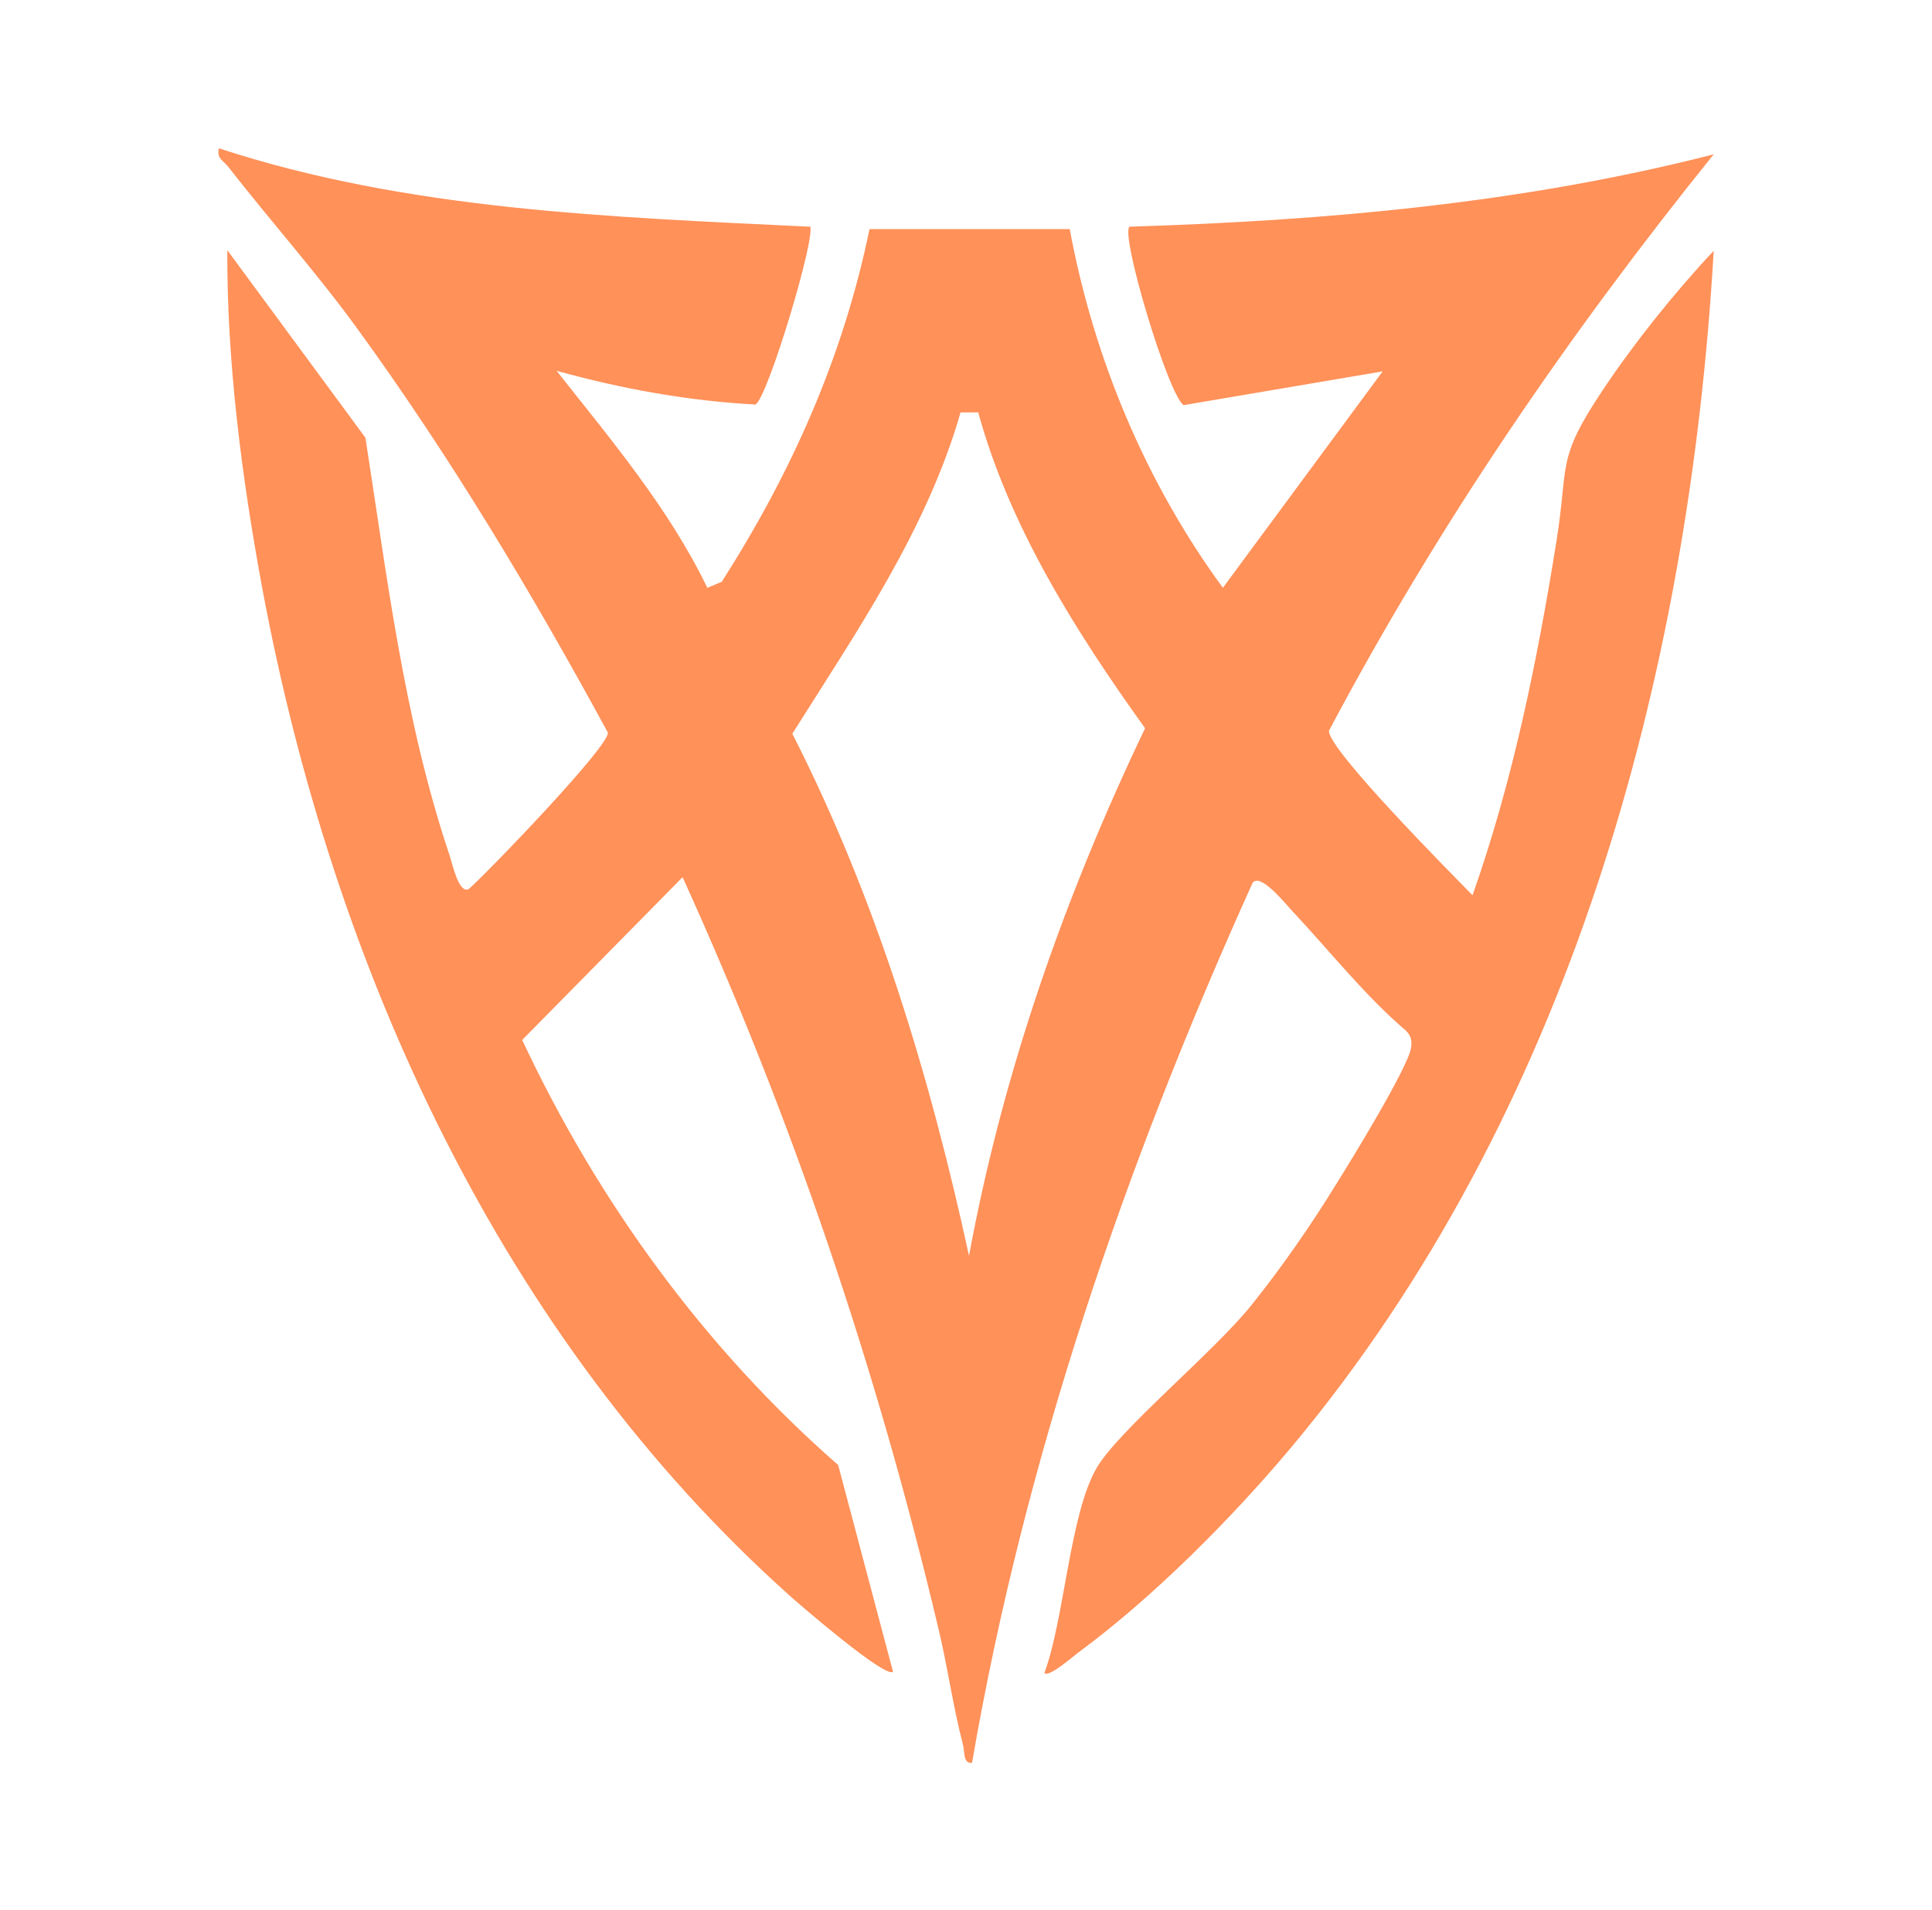 <?xml version="1.0" encoding="UTF-8"?>
<svg xmlns="http://www.w3.org/2000/svg" version="1.1" viewBox="0 0 320.4 316.8">
  <defs>
    <style>
      .cls-1 {
        fill: #ff9159;
      }
    </style>
  </defs>
  <!-- Generator: Adobe Illustrator 28.7.1, SVG Export Plug-In . SVG Version: 1.2.0 Build 142)  -->
  <g>
    <g id="Layer_1">
      <g id="Layer_1-2" data-name="Layer_1">
        <path id="Valor" class="cls-1" d="M134.3,37.5c1.2,1.2-6.9,28.3-9,29.6-11.2-.6-22.2-2.6-33-5.6,9,11.4,18.7,22.9,25,36l2.4-1c11.6-18.2,20.1-37.2,24.5-58.5h33.2c4,21.5,12.6,42,25.4,59.5l26.5-35.9-33,5.6c-2.5-1.5-10.5-28.1-9-29.6,32.6-1,65.3-3.9,96.9-12-24.1,29.9-45.8,61.6-63.8,95.6-.3,3,20.4,23.8,23.8,27.3,6.7-19,10.7-38.7,13.9-58.6,2.1-13.1-.1-13.5,7.7-25.2,5.2-7.8,12-16.3,18.4-23.1-4.1,70.8-24,143.3-70,198.4-9.8,11.7-22.8,24.8-35.1,33.9-1,.7-5.1,4.4-5.9,3.6,3.3-8.9,4.2-26.2,8.6-33.9,3.5-6.2,19.7-19.5,25.8-27.2,4.9-6.1,9.9-13.3,14-20,2.4-3.8,12-19.5,12.4-22.6.2-1.1,0-2-.8-2.8-7-6-12.7-13.3-19-20-1.1-1.2-5.3-6.4-6.5-4.5-21,46.5-37.8,95.4-46.5,145.9-1.5.2-1.2-1.9-1.5-3-1.7-6.5-2.6-13.3-4.2-19.8-10.2-42.9-24.1-84-42.3-124.1l-26.6,27c12.5,26.7,30.2,51.1,52.4,70.5l9.1,34.3c-1.3,1.1-15.2-10.9-17-12.5-48.1-43-75.9-104.4-87.6-167.2-3.4-18.3-5.9-37.7-5.8-56.1l22.9,31.1c3.6,23.1,6.4,46.7,13.9,69.1.5,1.4,1.5,6.5,3.2,5.8,3.2-2.8,23.6-24,23.1-26-12.6-23.2-26.2-45.9-41.7-67.2-6.7-9.2-14.3-17.7-21.3-26.7-.8-1-1.9-1.3-1.5-3,31.4,10.3,65.1,11.4,97.9,13h0ZM162.2,68.4h-2.9c-5.6,19.5-17.2,36.3-27.9,53.3,13.9,27.3,22.8,56.7,29.3,86.6,5.6-30.4,15.9-59.7,29.2-87.5-11.4-15.9-22.5-33.4-27.7-52.5h0Z"/>
      </g>
    </g>
  </g>
</svg>